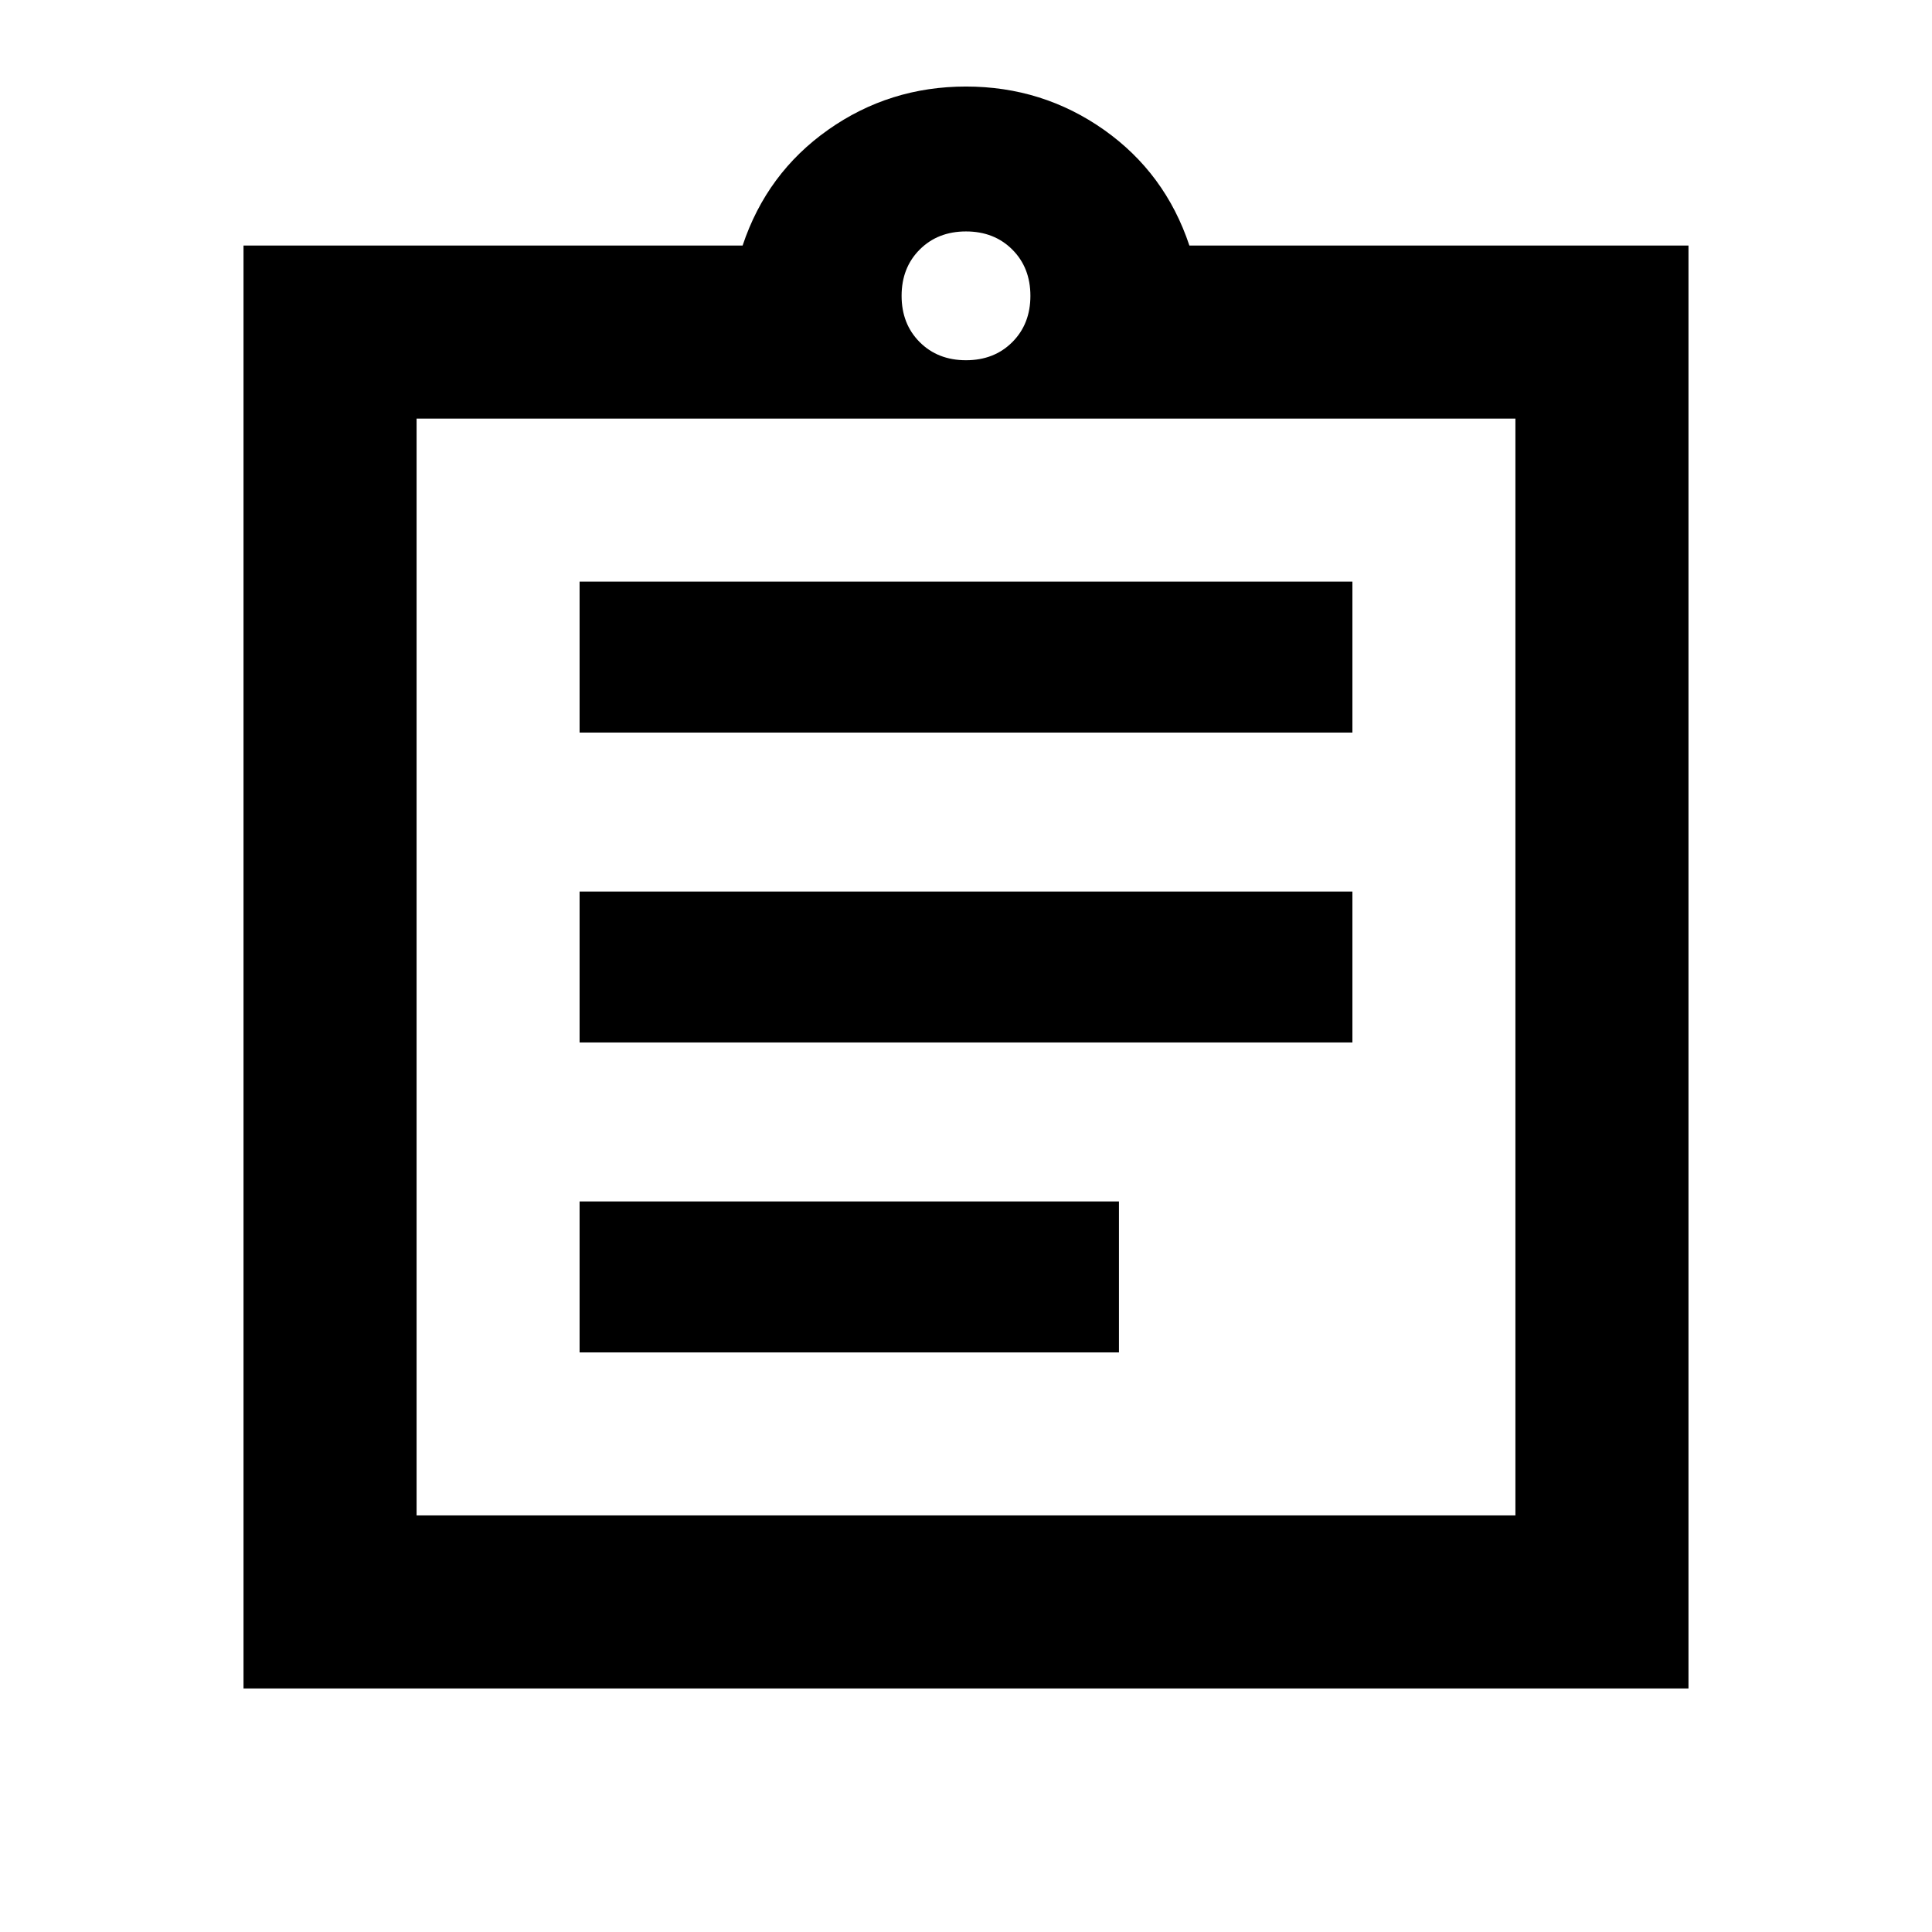 <svg xmlns="http://www.w3.org/2000/svg" height="24" width="24"><path d="M7.2 16.8h6.7v-1.875H7.2Zm0-3.85h9.6v-1.875H7.2Zm0-3.85h9.6V7.225H7.2Zm-2.025 9.725h13.65V5.2H5.175Zm-2.15 2.15V3.05h6.2q.3-.9 1.063-1.438.762-.537 1.712-.537t1.713.537q.762.538 1.062 1.438h6.2v17.925ZM12 4.475q.35 0 .575-.225.225-.225.225-.575t-.225-.575q-.225-.225-.575-.225t-.575.225q-.225.225-.225.575t.225.575q.225.225.575.225ZM5.175 5.2v13.625Z"/></svg>
